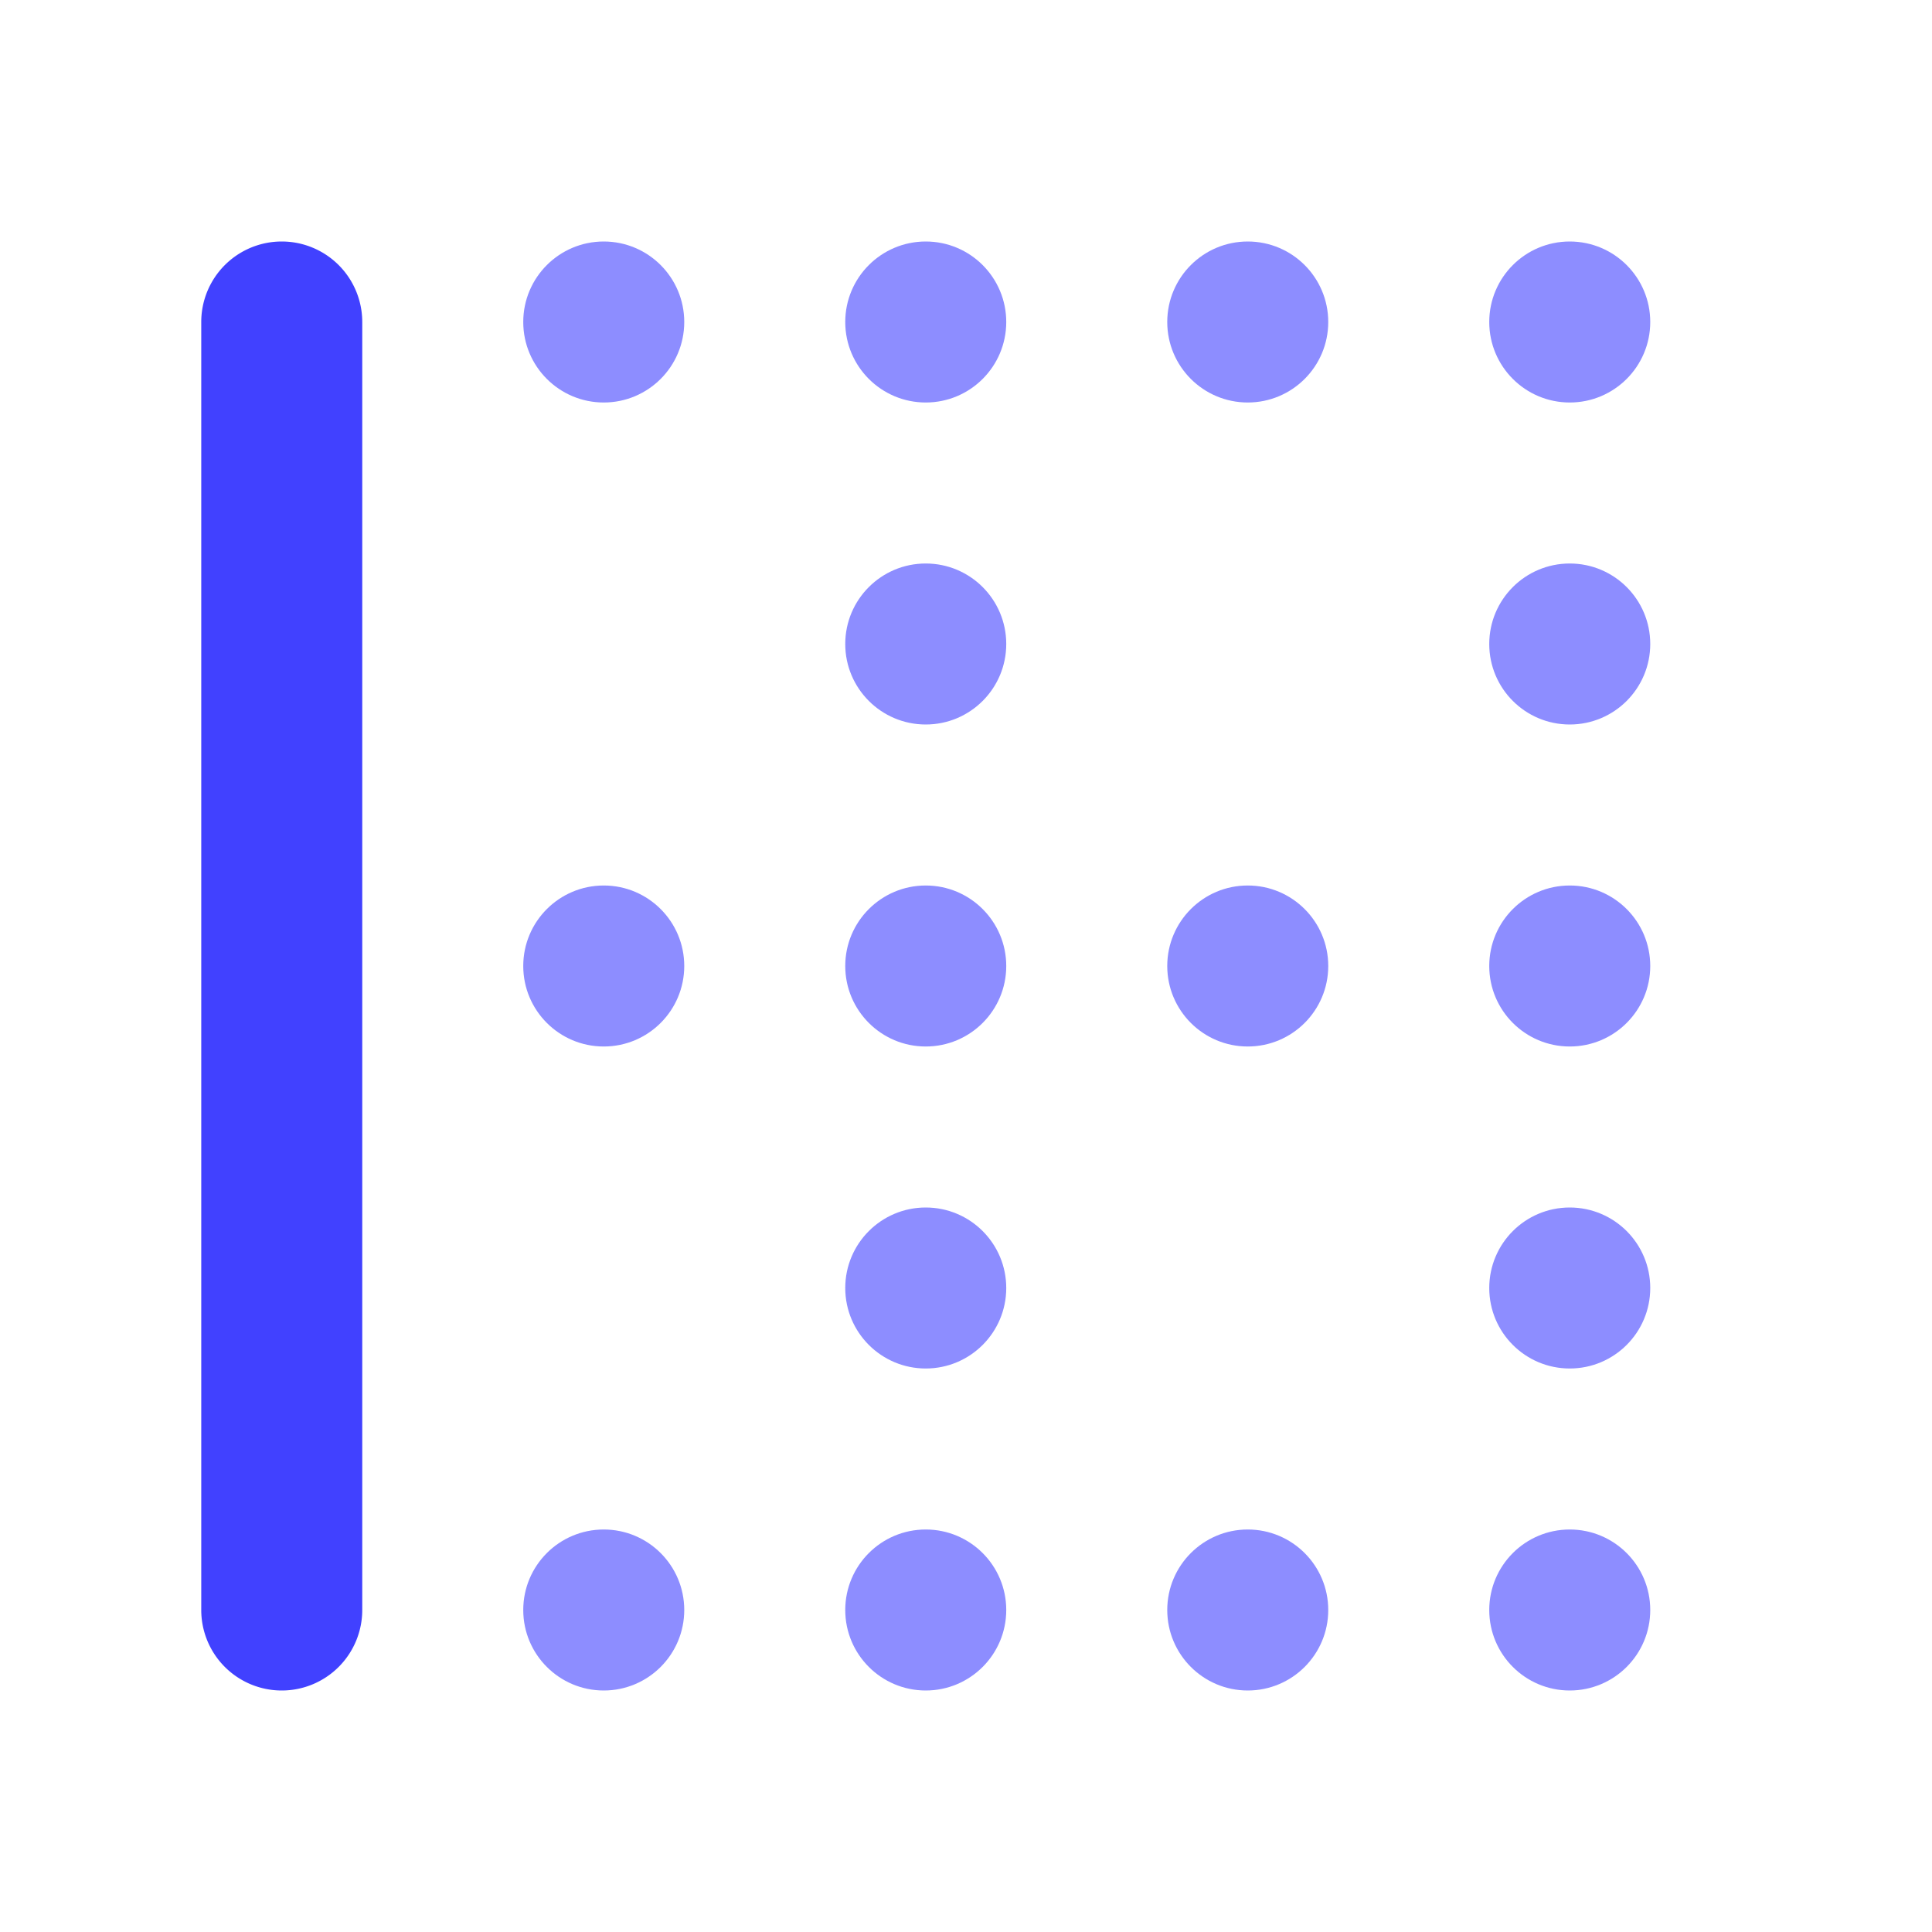 <svg xmlns="http://www.w3.org/2000/svg" viewBox="0 0 24 24"><path fill="#4141ff" d="M3.5,21a1.0 1,0,0,1-1-1V4a1,1,0,0,1,2,0V20A1.0 1,0,0,1,3.5,21Z"/><circle cx="7.5" cy="12" r="1" fill="#8d8dff"/><circle cx="11.5" cy="12" r="1" fill="#8d8dff"/><circle cx="15.5" cy="12" r="1" fill="#8d8dff"/><circle cx="19.5" cy="12" r="1" fill="#8d8dff"/><circle cx="7.5" cy="4" r="1" fill="#8d8dff"/><circle cx="11.5" cy="4" r="1" fill="#8d8dff"/><circle cx="15.5" cy="4" r="1" fill="#8d8dff"/><circle cx="19.5" cy="4" r="1" fill="#8d8dff"/><circle cx="19.5" cy="8" r="1" fill="#8d8dff"/><circle cx="19.5" cy="16" r="1" fill="#8d8dff"/><circle cx="11.5" cy="8" r="1" fill="#8d8dff"/><circle cx="11.5" cy="16" r="1" fill="#8d8dff"/><circle cx="7.5" cy="20" r="1" fill="#8d8dff"/><circle cx="11.5" cy="20" r="1" fill="#8d8dff"/><circle cx="15.5" cy="20" r="1" fill="#8d8dff"/><circle cx="19.5" cy="20" r="1" fill="#8d8dff"/></svg>
